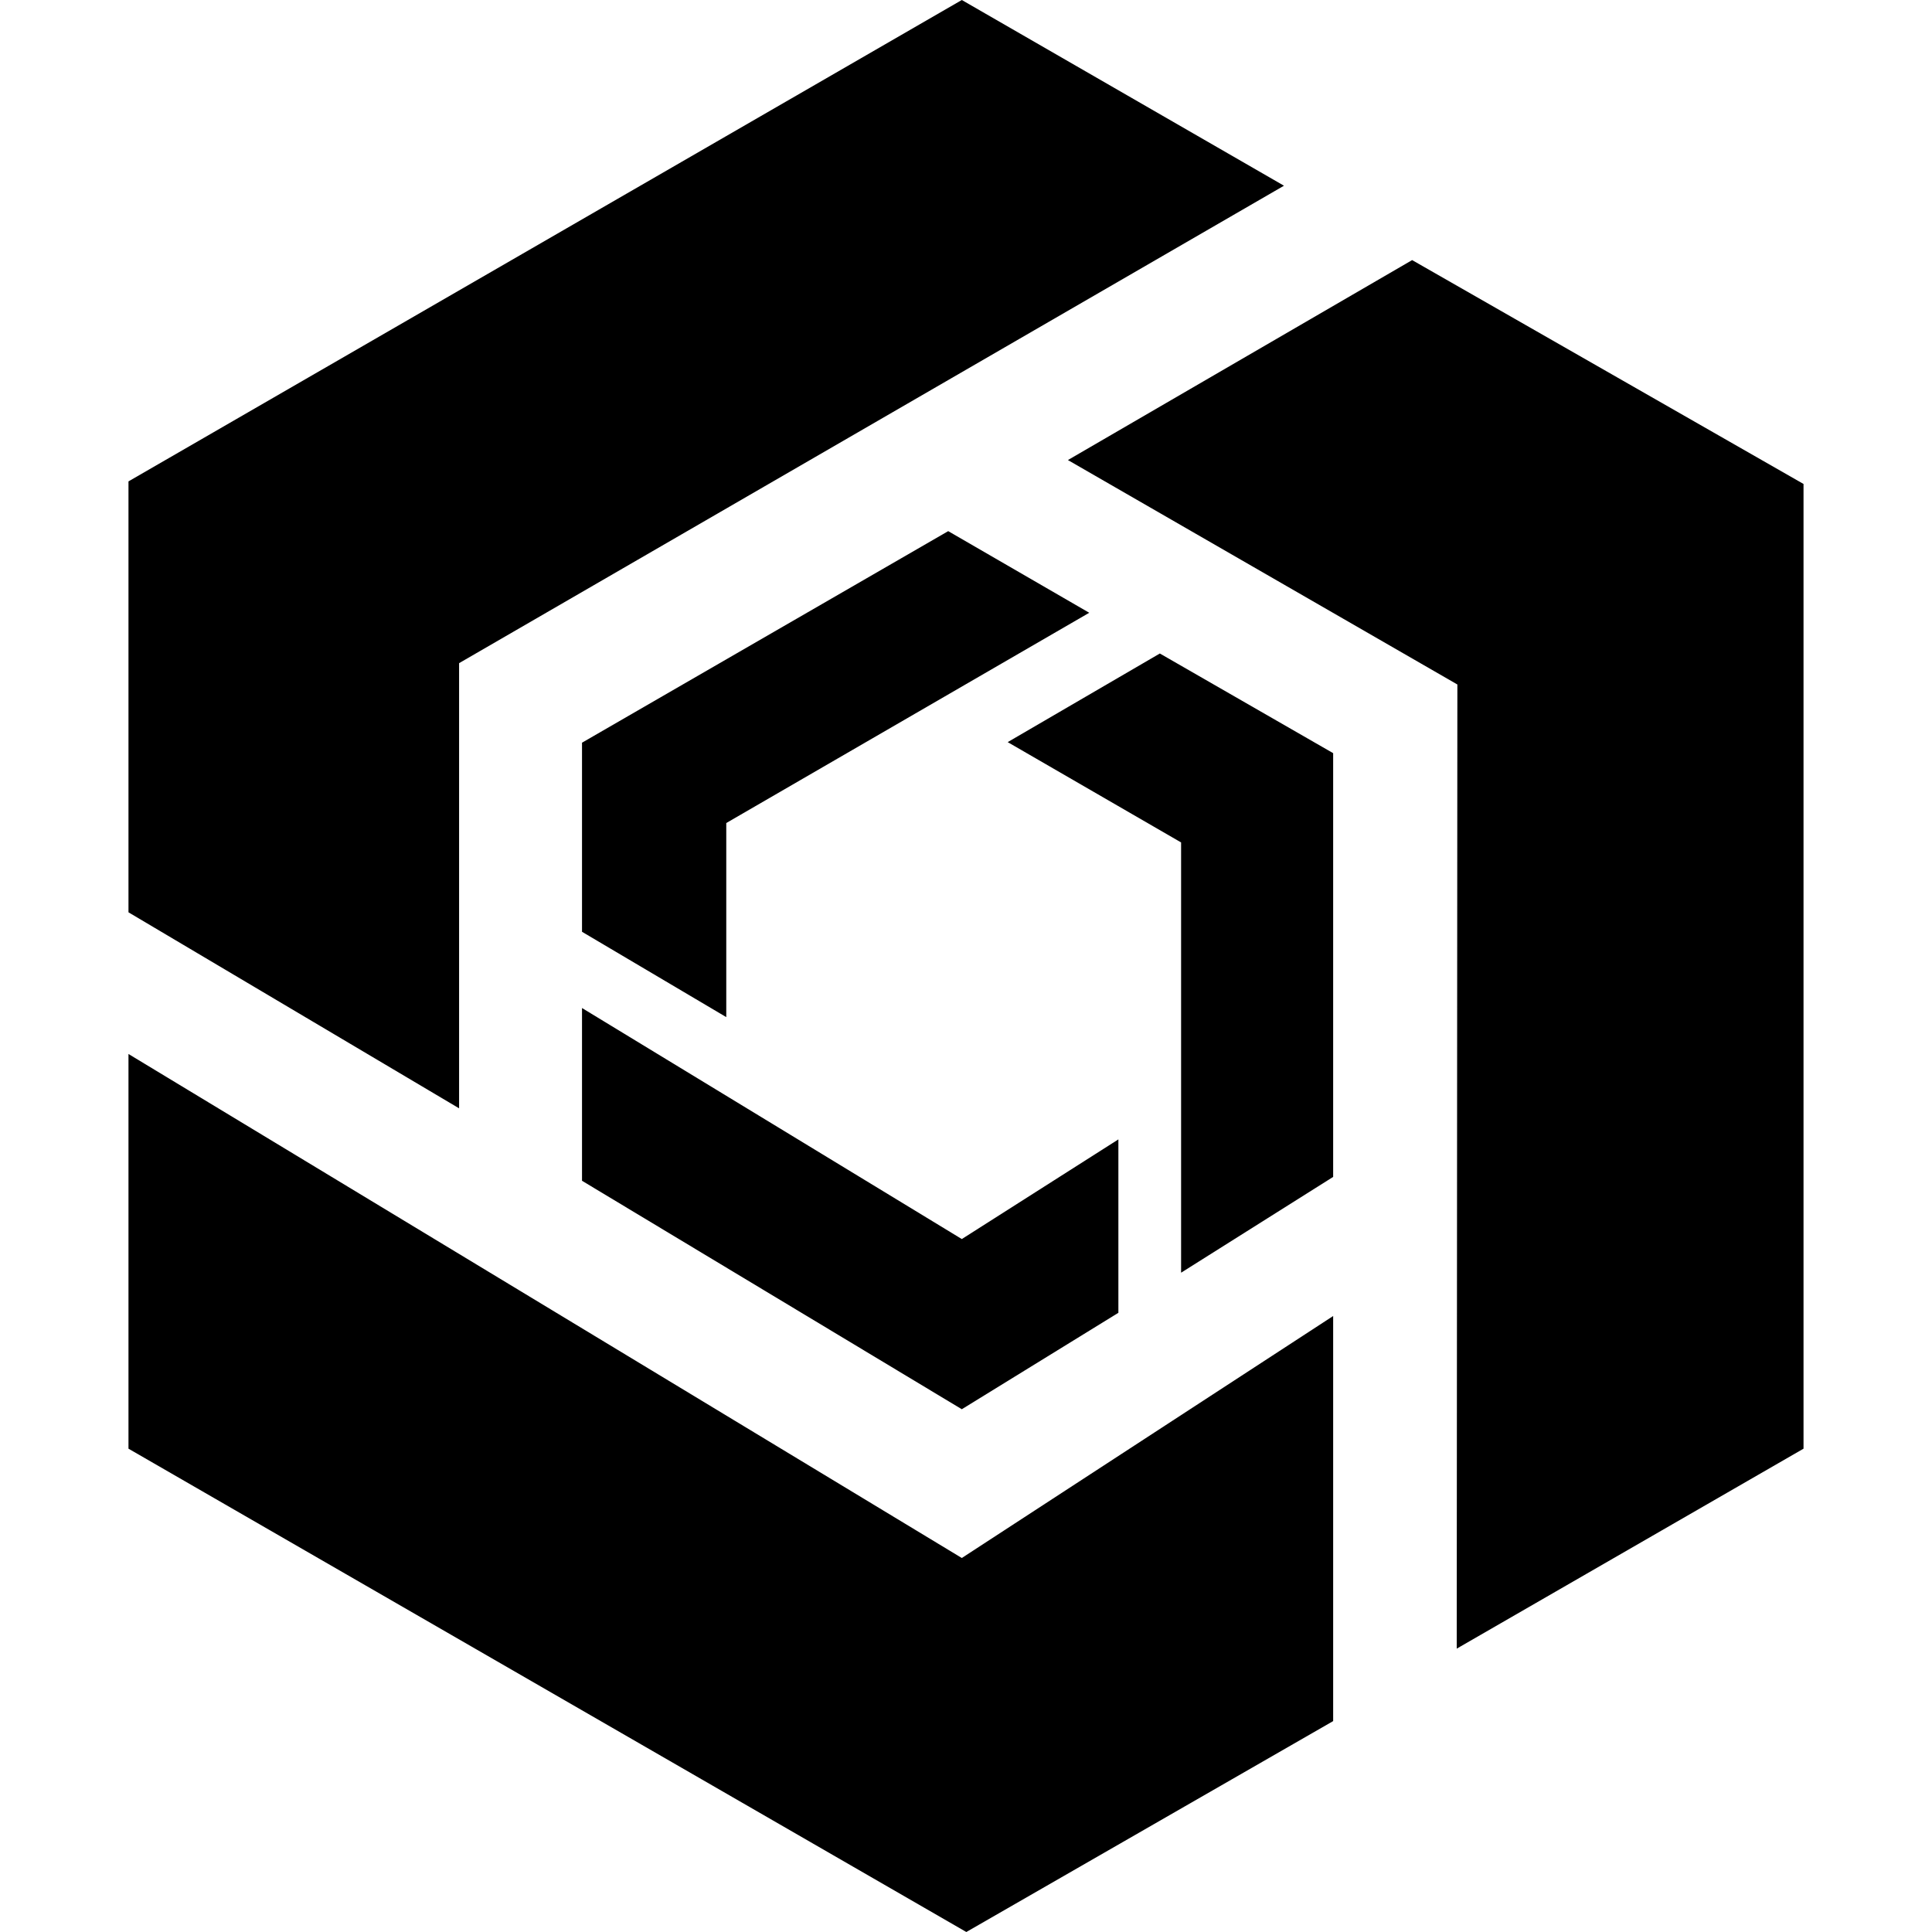 <svg role="img" viewBox="0 0 24 24" xmlns="http://www.w3.org/2000/svg"><title>Onshape</title><path d="M15.95 2.307 5.703 8.238v5.53l-4.107-2.435V5.98L11.948 0zM1.596 13.093l10.352 6.261 4.613-3.006v5.032L12.004 24 1.596 17.996zm16.508-4.59-4.838-2.788 4.276-2.484 4.862 2.781v11.984l-4.308 2.484zm-4.573-.891-4.509 2.612v2.411l-1.792-1.06V9.226l4.549-2.628zm-6.301 4.91 4.718 2.87 1.945-1.238v2.154l-1.945 1.198-4.718-2.838zm7.442-2.057-2.154-1.246 1.89-1.101 2.153 1.238v5.264l-1.889 1.19z"/></svg>